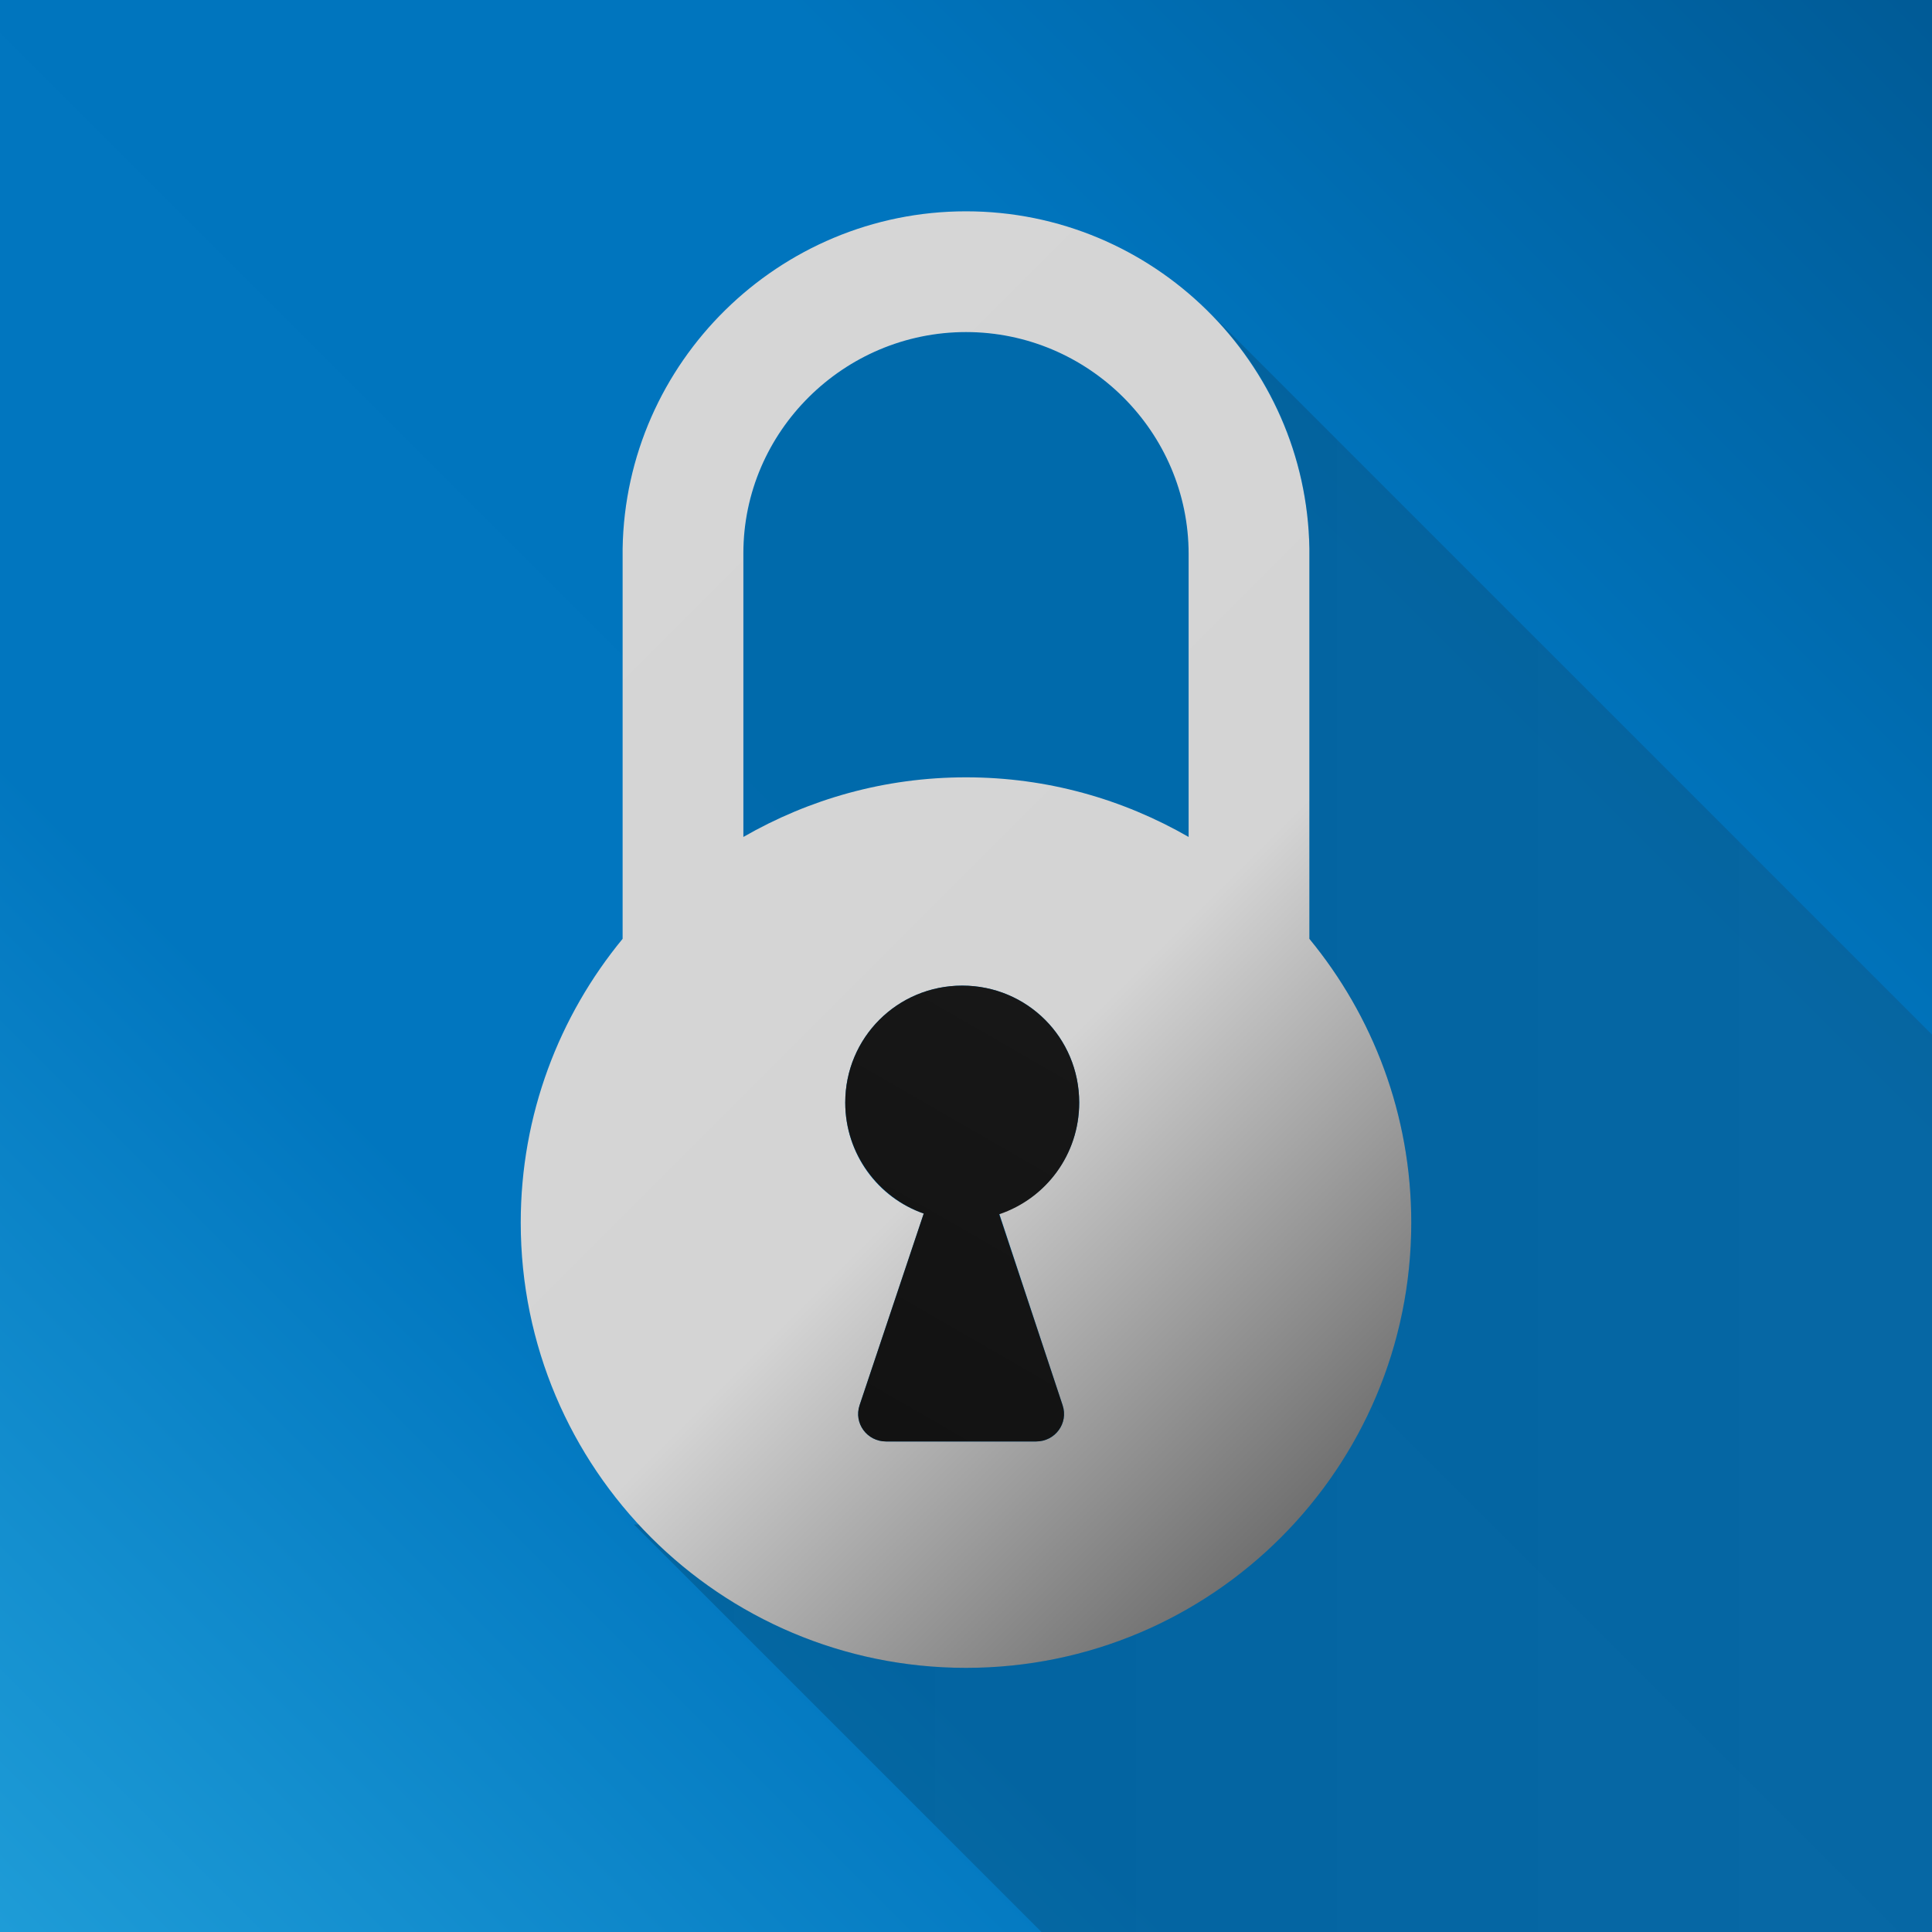 <svg enable-background="new 0 0 256 256" height="256" viewBox="0 0 256 256" width="256" xmlns="http://www.w3.org/2000/svg" xmlns:xlink="http://www.w3.org/1999/xlink"><linearGradient id="a" gradientUnits="userSpaceOnUse" x1="0" x2="256" y1="256" y2="0"><stop offset="0" stop-color="#1e9cd7"/><stop offset=".304" stop-color="#0176bf"/><stop offset=".679" stop-color="#0075be"/><stop offset=".702" stop-color="#0075be"/><stop offset=".994" stop-color="#005b97"/></linearGradient><linearGradient id="b" gradientUnits="userSpaceOnUse" x1="68.936" x2="187.064" y1="68.247" y2="186.375"><stop offset="0" stop-color="#d6d6d6"/><stop offset=".601" stop-color="#d4d4d4"/><stop offset=".999" stop-color="#707070"/></linearGradient><linearGradient id="c" gradientUnits="userSpaceOnUse" x1="112.813" x2="142.749" y1="188.885" y2="137.035"><stop offset="0" stop-color="#121212"/><stop offset="1" stop-color="#171717"/></linearGradient><linearGradient id="d" gradientUnits="userSpaceOnUse" x1="256" x2="84" y1="148.575" y2="148.575"><stop offset="0" stop-color="#262626"/><stop offset="1"/></linearGradient><path d="m0 0h256v256h-256z" fill="url(#a)"/><path d="m128 44c-16.2 0-29.5 13.2-29.5 29.4v.4.3.2 36.7c8.7-5 18.7-7.9 29.5-7.9 10.7 0 20.8 2.9 29.5 7.9v-37.1c0-.1 0-.2 0-.4 0-16.3-13.3-29.5-29.5-29.5z" fill-opacity=".1"/><path d="m173.5 73.9v-.3-.1c0-.2 0-.4 0-.6v-.2c-.4-24.7-20.7-44.7-45.5-44.7s-45.1 20-45.5 44.7v51.7c-8.4 10.2-13.5 23.3-13.5 37.6 0 32.6 26.4 59 59 59s59-26.4 59-59c0-14.3-5.1-27.4-13.5-37.6zm-32.7 112.3c.8 2.4-1 4.8-3.5 4.8h-19.9c-2.5 0-4.3-2.4-3.5-4.8l8.5-25.4c-6.1-2.1-10.4-7.9-10.4-14.7 0-8.6 6.9-15.5 15.5-15.5s15.5 6.9 15.5 15.5c0 6.8-4.4 12.7-10.6 14.7zm16.7-75.3c-8.7-5-18.7-7.9-29.5-7.9s-20.8 2.9-29.5 7.9v-36.7-.2-.3c0-.1 0-.2 0-.4 0-16.1 13.3-29.3 29.5-29.3s29.5 13.2 29.5 29.4v.4z" fill="url(#b)"/><path d="m143 146.1c0-8.6-6.9-15.5-15.5-15.5s-15.5 6.9-15.5 15.5c0 6.8 4.4 12.6 10.4 14.7l-8.5 25.4c-.8 2.4 1 4.8 3.5 4.8h19.9c2.5 0 4.3-2.4 3.5-4.8l-8.4-25.3c6.2-2.1 10.6-7.9 10.6-14.8z" fill="url(#c)"/><path d="m256 137.1-96-96c8.2 8.1 13.3 19.2 13.5 31.5v.2.6.1.3 50.6c8.4 10.2 13.5 23.3 13.5 37.6 0 32.6-26.4 59-59 59-17.1 0-32.6-7.3-43.4-19h-.6l54 54h118z" fill="url(#d)" fill-opacity=".17"/></svg>